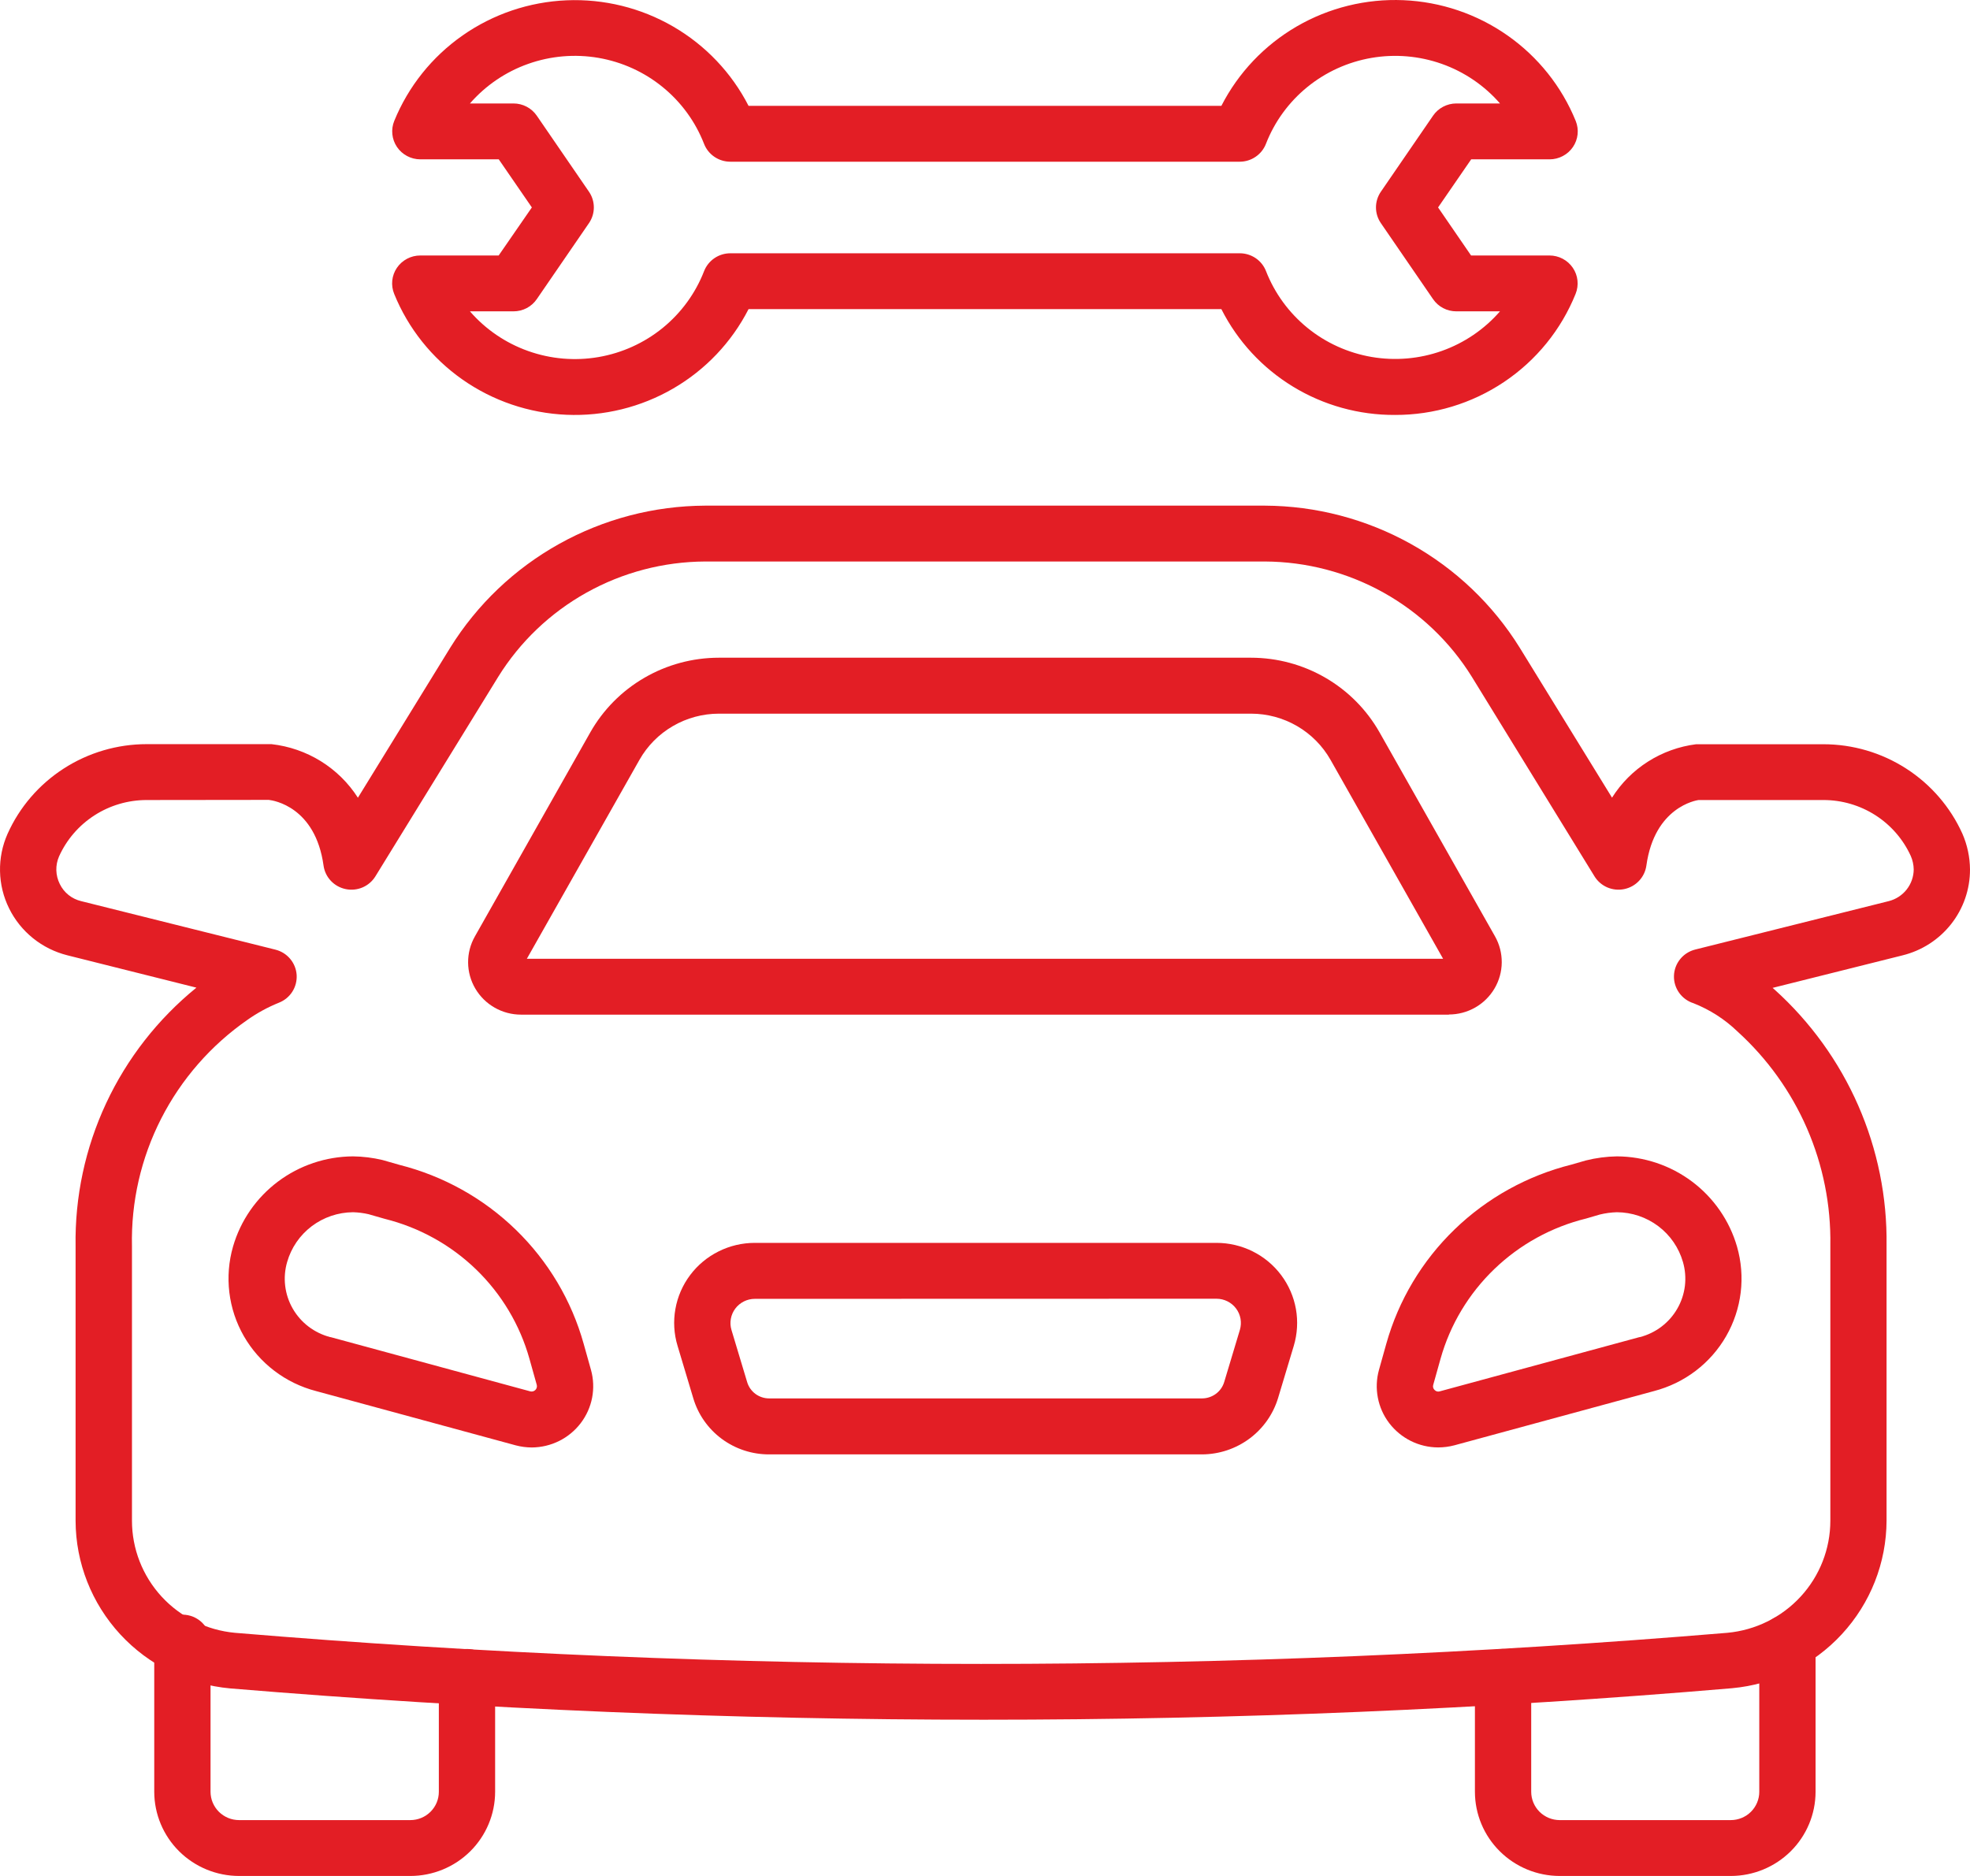 <svg width="84" height="80" viewBox="0 0 84 80" fill="none" xmlns="http://www.w3.org/2000/svg">
<path d="M41.948 73.337C31.249 73.337 20.516 72.893 9.815 72.002C8.017 71.839 6.345 71.016 5.126 69.695C3.907 68.373 3.228 66.647 3.223 64.856V53.147C3.189 51.042 3.634 48.957 4.526 47.047C5.418 45.137 6.734 43.452 8.375 42.118L2.878 40.74C2.341 40.606 1.84 40.358 1.41 40.012C0.98 39.666 0.631 39.232 0.388 38.738C0.144 38.245 0.012 37.705 0.001 37.156C-0.011 36.607 0.099 36.062 0.322 35.559C0.832 34.421 1.663 33.455 2.715 32.776C3.767 32.097 4.995 31.735 6.25 31.734H11.577C12.324 31.818 13.042 32.066 13.68 32.461C14.318 32.857 14.858 33.389 15.261 34.019L19.198 27.62C20.342 25.778 21.94 24.255 23.842 23.195C25.743 22.135 27.885 21.573 30.066 21.563H53.933C56.113 21.573 58.255 22.135 60.156 23.195C62.057 24.254 63.655 25.777 64.799 27.619L68.736 34.016C69.126 33.397 69.65 32.871 70.271 32.477C70.891 32.083 71.592 31.83 72.322 31.738H77.748C79.001 31.738 80.227 32.098 81.278 32.775C82.329 33.451 83.161 34.414 83.674 35.549C83.885 36.032 83.996 36.552 84 37.079C84.002 37.921 83.72 38.74 83.198 39.404C82.675 40.069 81.944 40.54 81.12 40.742L75.583 42.128L75.672 42.205C77.198 43.583 78.413 45.267 79.235 47.145C80.057 49.024 80.469 51.054 80.442 53.102V64.847C80.437 66.639 79.758 68.365 78.538 69.687C77.319 71.009 75.646 71.831 73.848 71.994C63.305 72.893 52.643 73.337 41.948 73.337ZM11.46 34.111L6.247 34.117C5.458 34.118 4.686 34.346 4.025 34.772C3.363 35.199 2.84 35.806 2.518 36.521C2.436 36.708 2.397 36.91 2.402 37.113C2.408 37.316 2.458 37.516 2.549 37.698C2.637 37.88 2.764 38.039 2.922 38.166C3.079 38.292 3.264 38.382 3.461 38.429L11.741 40.497C11.988 40.558 12.208 40.695 12.371 40.888C12.535 41.082 12.632 41.322 12.649 41.573C12.665 41.825 12.601 42.076 12.466 42.289C12.33 42.502 12.13 42.667 11.893 42.76C11.42 42.951 10.971 43.195 10.554 43.489C8.996 44.572 7.731 46.02 6.872 47.704C6.012 49.389 5.585 51.257 5.627 53.145V64.853C5.628 66.049 6.078 67.202 6.89 68.086C7.703 68.969 8.818 69.52 10.018 69.631C31.191 71.4 52.477 71.4 73.651 69.631C74.851 69.521 75.967 68.97 76.78 68.086C77.593 67.203 78.044 66.05 78.045 64.853V53.102C78.072 51.391 77.733 49.694 77.051 48.123C76.368 46.552 75.357 45.142 74.085 43.987C73.547 43.468 72.911 43.06 72.214 42.784C71.966 42.706 71.749 42.549 71.598 42.338C71.447 42.127 71.369 41.872 71.377 41.613C71.385 41.354 71.477 41.105 71.641 40.903C71.804 40.7 72.03 40.557 72.283 40.493L80.541 38.427C80.843 38.349 81.11 38.175 81.301 37.931C81.492 37.687 81.597 37.388 81.6 37.079C81.597 36.879 81.554 36.681 81.473 36.499C81.149 35.789 80.626 35.187 79.966 34.764C79.306 34.342 78.538 34.117 77.753 34.117H72.422C72.334 34.133 70.549 34.405 70.201 36.912C70.167 37.155 70.058 37.383 69.889 37.562C69.72 37.742 69.5 37.865 69.257 37.915C69.015 37.966 68.763 37.94 68.535 37.843C68.308 37.745 68.117 37.58 67.988 37.37L62.759 28.863C61.831 27.367 60.534 26.131 58.991 25.27C57.447 24.41 55.709 23.954 53.939 23.945H30.063C28.293 23.954 26.554 24.41 25.011 25.271C23.468 26.131 22.171 27.368 21.243 28.864L16.008 37.37C15.879 37.58 15.688 37.745 15.461 37.843C15.233 37.94 14.981 37.966 14.739 37.915C14.497 37.865 14.276 37.742 14.107 37.562C13.938 37.383 13.829 37.155 13.796 36.912C13.447 34.402 11.662 34.133 11.46 34.111Z" fill="#E31E25"/>
<path d="M61.781 43.269H22.216C21.822 43.269 21.435 43.167 21.094 42.972C20.752 42.778 20.468 42.498 20.269 42.161C20.07 41.824 19.963 41.441 19.96 41.05C19.956 40.659 20.056 40.274 20.249 39.934L25.169 31.233C25.716 30.267 26.512 29.463 27.476 28.904C28.439 28.344 29.535 28.049 30.651 28.048H53.343C54.459 28.049 55.555 28.344 56.518 28.904C57.481 29.463 58.277 30.267 58.824 31.233L63.745 39.928C63.938 40.268 64.037 40.653 64.034 41.044C64.031 41.435 63.924 41.818 63.725 42.155C63.526 42.492 63.242 42.772 62.9 42.967C62.559 43.161 62.172 43.263 61.778 43.263L61.781 43.269ZM22.465 40.886H61.533L56.733 32.403C56.394 31.806 55.902 31.309 55.307 30.963C54.711 30.617 54.034 30.434 53.344 30.434H30.655C29.965 30.434 29.287 30.617 28.692 30.963C28.096 31.309 27.604 31.806 27.266 32.403L22.465 40.886Z" fill="#E31E25"/>
<path d="M51.256 62.022H32.8C32.071 62.025 31.361 61.793 30.777 61.361C30.192 60.928 29.765 60.319 29.56 59.624L28.89 57.39C28.736 56.881 28.705 56.343 28.799 55.82C28.892 55.296 29.107 54.802 29.427 54.376C29.747 53.949 30.163 53.603 30.642 53.365C31.12 53.126 31.648 53.002 32.184 53.002H51.873C52.408 53.002 52.936 53.127 53.414 53.365C53.893 53.604 54.309 53.95 54.628 54.376C54.948 54.802 55.163 55.297 55.257 55.82C55.35 56.343 55.319 56.881 55.167 57.39L54.497 59.618C54.287 60.311 53.859 60.918 53.276 61.35C52.692 61.783 51.984 62.019 51.256 62.022ZM32.184 55.389C32.022 55.389 31.863 55.427 31.719 55.499C31.575 55.571 31.449 55.676 31.353 55.804C31.256 55.933 31.191 56.082 31.163 56.24C31.134 56.398 31.143 56.56 31.189 56.713L31.858 58.938C31.918 59.14 32.042 59.317 32.212 59.443C32.382 59.568 32.589 59.636 32.8 59.635H51.256C51.468 59.634 51.673 59.566 51.843 59.441C52.013 59.316 52.138 59.139 52.199 58.938L52.869 56.709C52.914 56.555 52.923 56.393 52.895 56.235C52.866 56.077 52.801 55.928 52.705 55.8C52.608 55.671 52.483 55.567 52.339 55.495C52.194 55.422 52.035 55.385 51.874 55.384L32.184 55.389Z" fill="#E31E25"/>
<path d="M22.678 61.727C22.447 61.726 22.216 61.696 21.993 61.637L13.473 59.321C12.829 59.153 12.225 58.86 11.697 58.457C11.168 58.055 10.727 57.552 10.397 56.978C10.068 56.403 9.858 55.77 9.779 55.113C9.7 54.457 9.754 53.792 9.937 53.157C10.257 52.053 10.928 51.082 11.851 50.389C12.774 49.696 13.897 49.319 15.054 49.313C15.478 49.318 15.899 49.371 16.311 49.469L17.031 49.675C18.902 50.147 20.614 51.101 21.993 52.441C23.373 53.781 24.372 55.459 24.887 57.305L25.199 58.418C25.307 58.804 25.323 59.21 25.248 59.604C25.172 59.998 25.006 60.369 24.762 60.689C24.518 61.009 24.204 61.269 23.843 61.449C23.481 61.629 23.082 61.724 22.678 61.727ZM15.051 51.695C14.415 51.7 13.797 51.91 13.291 52.292C12.785 52.675 12.418 53.209 12.244 53.817C12.148 54.147 12.119 54.493 12.16 54.834C12.201 55.175 12.31 55.505 12.481 55.803C12.652 56.102 12.882 56.364 13.157 56.573C13.432 56.782 13.746 56.934 14.081 57.021H14.097L22.617 59.336C22.655 59.345 22.695 59.343 22.732 59.332C22.77 59.321 22.804 59.3 22.831 59.272C22.858 59.244 22.877 59.21 22.887 59.172C22.897 59.135 22.897 59.095 22.887 59.057L22.575 57.944C22.169 56.498 21.385 55.184 20.302 54.136C19.219 53.088 17.875 52.343 16.408 51.978L15.714 51.779C15.497 51.729 15.276 51.701 15.053 51.695H15.051Z" fill="#E31E25"/>
<path d="M61.319 61.725C60.915 61.723 60.517 61.629 60.156 61.449C59.795 61.269 59.48 61.009 59.236 60.689C58.992 60.37 58.826 59.998 58.751 59.604C58.675 59.21 58.691 58.804 58.799 58.418L59.111 57.304C59.631 55.452 60.636 53.769 62.024 52.427C63.411 51.085 65.132 50.132 67.011 49.663L67.618 49.488C68.053 49.379 68.499 49.32 68.947 49.313C70.104 49.319 71.228 49.697 72.151 50.39C73.074 51.084 73.745 52.055 74.065 53.159C74.248 53.794 74.302 54.459 74.223 55.115C74.143 55.771 73.933 56.405 73.603 56.979C73.274 57.553 72.832 58.056 72.304 58.458C71.776 58.86 71.172 59.153 70.528 59.321L62.014 61.635C61.787 61.695 61.554 61.725 61.319 61.725ZM68.947 51.695C68.7 51.702 68.454 51.735 68.213 51.794L67.635 51.963C66.16 52.325 64.807 53.069 63.716 54.12C62.625 55.17 61.834 56.489 61.425 57.941L61.113 59.055C61.1 59.093 61.099 59.135 61.109 59.174C61.12 59.213 61.141 59.248 61.17 59.275C61.198 59.305 61.233 59.326 61.272 59.337C61.311 59.347 61.352 59.346 61.39 59.334L69.903 57.022H69.919C70.254 56.936 70.569 56.784 70.844 56.575C71.12 56.366 71.35 56.104 71.521 55.805C71.693 55.507 71.802 55.176 71.844 54.835C71.884 54.493 71.856 54.147 71.76 53.817C71.585 53.208 71.216 52.672 70.709 52.29C70.201 51.907 69.582 51.699 68.944 51.695H68.947Z" fill="#E31E25"/>
<path d="M73.8 80H66.505C65.546 79.999 64.627 79.62 63.95 78.947C63.272 78.275 62.891 77.363 62.89 76.411V71.511C62.89 71.195 63.017 70.892 63.242 70.669C63.467 70.446 63.772 70.32 64.09 70.32C64.409 70.32 64.714 70.446 64.939 70.669C65.164 70.892 65.29 71.195 65.29 71.511V76.411C65.291 76.731 65.419 77.037 65.646 77.264C65.874 77.49 66.183 77.617 66.505 77.618H73.8C74.122 77.617 74.431 77.49 74.659 77.264C74.886 77.038 75.015 76.731 75.015 76.411V70.047C75.015 69.731 75.142 69.429 75.367 69.205C75.592 68.982 75.897 68.856 76.215 68.856C76.534 68.856 76.839 68.982 77.064 69.205C77.289 69.429 77.415 69.731 77.415 70.047V76.411C77.414 77.363 77.033 78.275 76.355 78.948C75.677 79.62 74.758 79.999 73.8 80Z" fill="#E31E25"/>
<path d="M17.493 80H10.198C9.238 80 8.318 79.622 7.639 78.949C6.961 78.276 6.579 77.364 6.577 76.411V70.047C6.577 69.731 6.704 69.429 6.929 69.205C7.154 68.982 7.459 68.856 7.777 68.856C8.096 68.856 8.401 68.982 8.626 69.205C8.851 69.429 8.977 69.731 8.977 70.047V76.411C8.978 76.57 9.009 76.727 9.071 76.874C9.133 77.02 9.222 77.153 9.336 77.266C9.449 77.377 9.584 77.466 9.731 77.527C9.879 77.587 10.038 77.618 10.198 77.618H17.498C17.82 77.617 18.128 77.49 18.356 77.264C18.584 77.037 18.712 76.731 18.712 76.411V71.511C18.712 71.195 18.838 70.892 19.064 70.669C19.289 70.446 19.594 70.32 19.912 70.32C20.23 70.32 20.536 70.446 20.761 70.669C20.986 70.892 21.112 71.195 21.112 71.511V76.411C21.111 77.363 20.729 78.276 20.051 78.949C19.372 79.622 18.452 80 17.493 80Z" fill="#E31E25"/>
<path d="M59.482 17.695C57.947 17.703 56.44 17.285 55.132 16.487C53.824 15.69 52.767 14.546 52.079 13.183H31.918C31.196 14.595 30.08 15.771 28.703 16.569C27.326 17.368 25.746 17.757 24.152 17.688C22.559 17.62 21.019 17.097 19.716 16.183C18.414 15.269 17.404 14.003 16.808 12.534C16.734 12.353 16.706 12.157 16.726 11.963C16.746 11.769 16.814 11.583 16.924 11.421C17.034 11.259 17.183 11.127 17.356 11.035C17.53 10.943 17.723 10.895 17.92 10.895H21.263L22.678 8.846L21.267 6.795H17.924C17.727 6.795 17.533 6.747 17.36 6.655C17.186 6.563 17.038 6.431 16.928 6.269C16.818 6.107 16.75 5.921 16.73 5.727C16.709 5.533 16.737 5.336 16.811 5.156C17.41 3.689 18.42 2.425 19.723 1.513C21.025 0.601 22.564 0.081 24.157 0.013C25.749 -0.055 27.328 0.334 28.704 1.132C30.08 1.93 31.196 3.104 31.918 4.514H52.079C52.801 3.102 53.916 1.927 55.293 1.127C56.67 0.328 58.249 -0.06 59.842 0.008C61.436 0.076 62.975 0.597 64.278 1.511C65.581 2.424 66.591 3.69 67.188 5.158C67.261 5.339 67.289 5.535 67.268 5.729C67.247 5.923 67.179 6.109 67.069 6.27C66.959 6.432 66.811 6.564 66.637 6.655C66.464 6.747 66.27 6.795 66.074 6.795H62.731L61.319 8.846L62.726 10.895H66.069C66.266 10.895 66.459 10.943 66.632 11.034C66.806 11.126 66.954 11.258 67.064 11.42C67.174 11.581 67.243 11.767 67.263 11.961C67.284 12.155 67.256 12.351 67.183 12.532C66.568 14.059 65.506 15.368 64.132 16.289C62.759 17.21 61.139 17.7 59.482 17.695ZM31.143 10.801H52.864C53.106 10.801 53.343 10.874 53.543 11.01C53.743 11.146 53.896 11.339 53.983 11.564C54.352 12.507 54.959 13.339 55.748 13.981C56.536 14.622 57.479 15.049 58.483 15.222C59.487 15.394 60.519 15.306 61.479 14.965C62.439 14.624 63.293 14.043 63.959 13.277H62.096C61.9 13.277 61.708 13.23 61.535 13.139C61.362 13.049 61.215 12.917 61.105 12.757L58.88 9.516C58.744 9.318 58.671 9.085 58.671 8.846C58.671 8.606 58.744 8.373 58.88 8.175L61.105 4.933C61.215 4.773 61.362 4.641 61.535 4.551C61.708 4.46 61.9 4.412 62.096 4.412H63.959C63.293 3.646 62.438 3.065 61.477 2.724C60.517 2.384 59.484 2.296 58.479 2.469C57.474 2.642 56.532 3.07 55.743 3.712C54.955 4.354 54.347 5.188 53.98 6.132C53.893 6.357 53.739 6.55 53.539 6.686C53.34 6.823 53.103 6.896 52.86 6.896H31.14C30.897 6.896 30.661 6.823 30.461 6.687C30.261 6.551 30.107 6.358 30.02 6.133C29.652 5.189 29.045 4.355 28.256 3.713C27.468 3.07 26.525 2.642 25.52 2.468C24.515 2.295 23.482 2.383 22.521 2.724C21.56 3.064 20.705 3.646 20.038 4.412H21.897C22.092 4.412 22.285 4.46 22.458 4.551C22.63 4.641 22.778 4.773 22.888 4.933L25.113 8.175C25.249 8.373 25.321 8.606 25.321 8.846C25.321 9.085 25.249 9.318 25.113 9.516L22.888 12.757C22.778 12.917 22.63 13.049 22.458 13.139C22.285 13.23 22.092 13.277 21.897 13.277H20.038C20.704 14.045 21.559 14.628 22.52 14.969C23.481 15.311 24.514 15.4 25.52 15.227C26.525 15.054 27.468 14.626 28.258 13.984C29.047 13.341 29.655 12.507 30.022 11.562C30.11 11.338 30.264 11.145 30.464 11.009C30.664 10.873 30.901 10.801 31.143 10.801Z" fill="#E31E25"/>
</svg>
